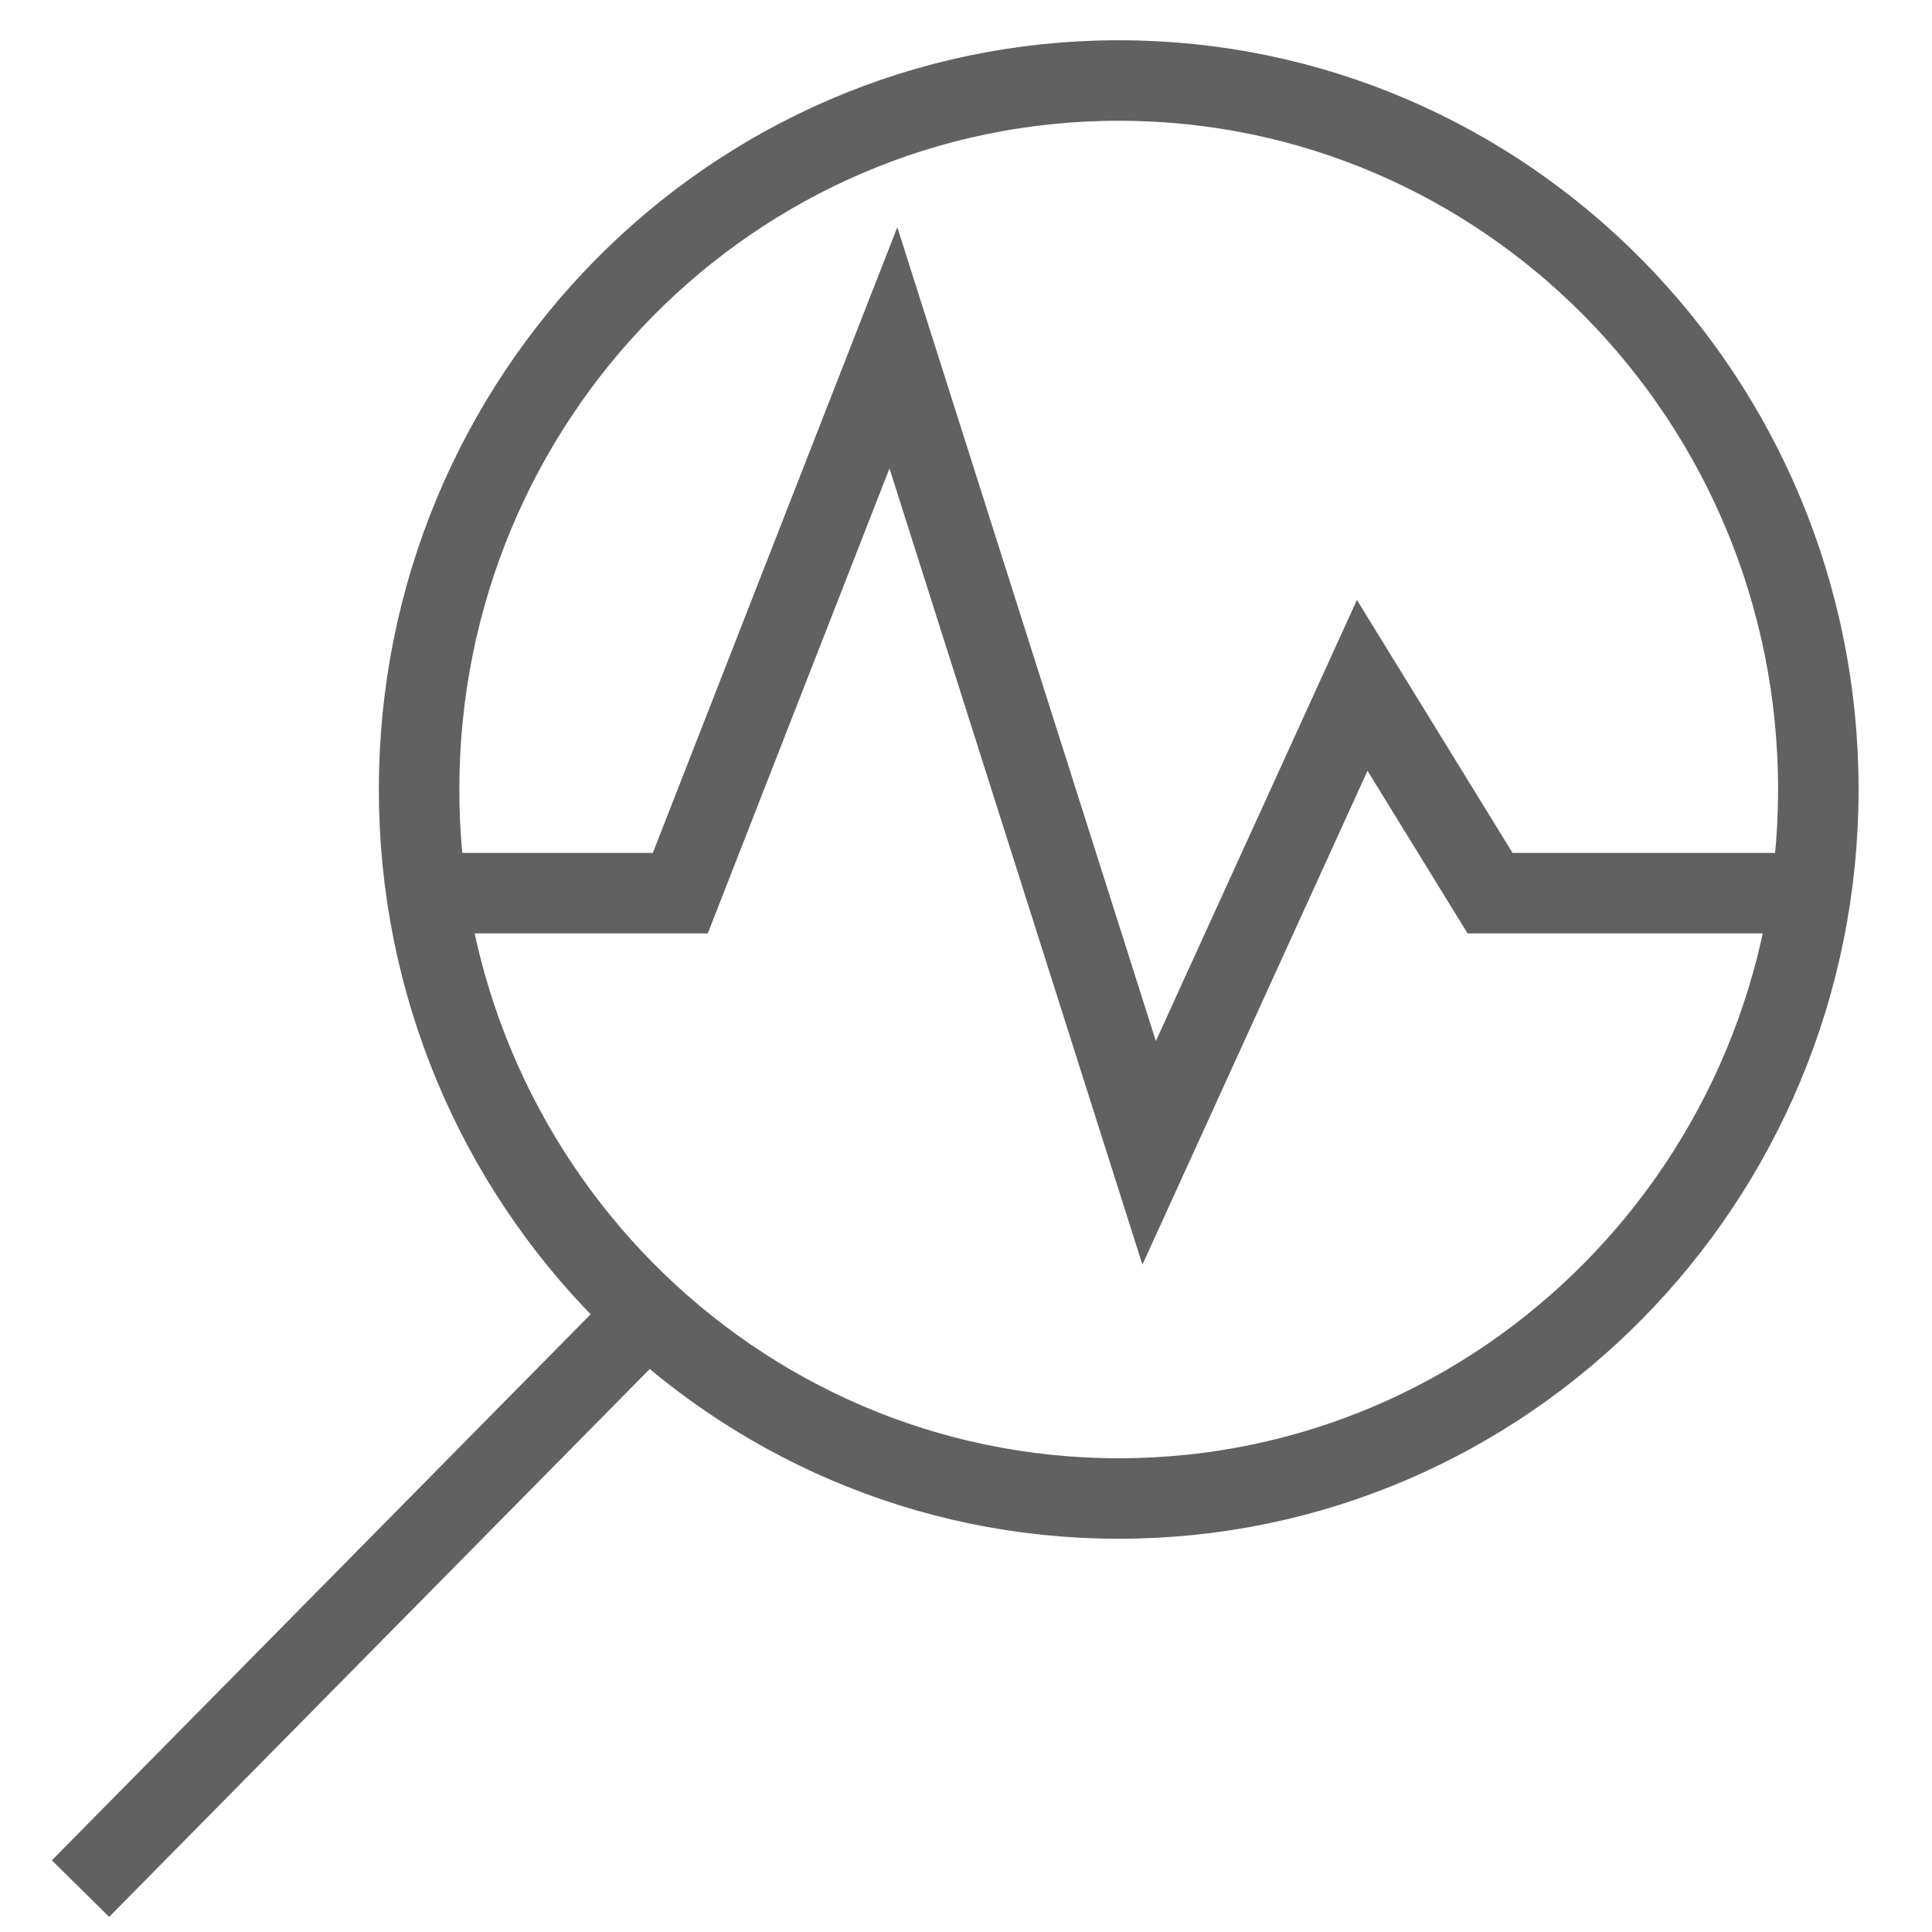 <svg width="24" height="24" viewBox="0 0 24 24" fill="none" xmlns="http://www.w3.org/2000/svg">
<path d="M5.5 11.095H8.451L11.098 4.321L14.275 14.321L16.922 8.514L18.51 11.095H22.746" stroke="#616161"/>
<path d="M8.046 16.32L1 23.461M13.897 18.615C9.097 18.615 5.206 14.672 5.206 9.807C5.206 4.943 9.097 1 13.897 1C18.697 1 22.588 4.943 22.588 9.807C22.588 14.672 18.697 18.615 13.897 18.615Z" stroke="#616161"/>
</svg>
